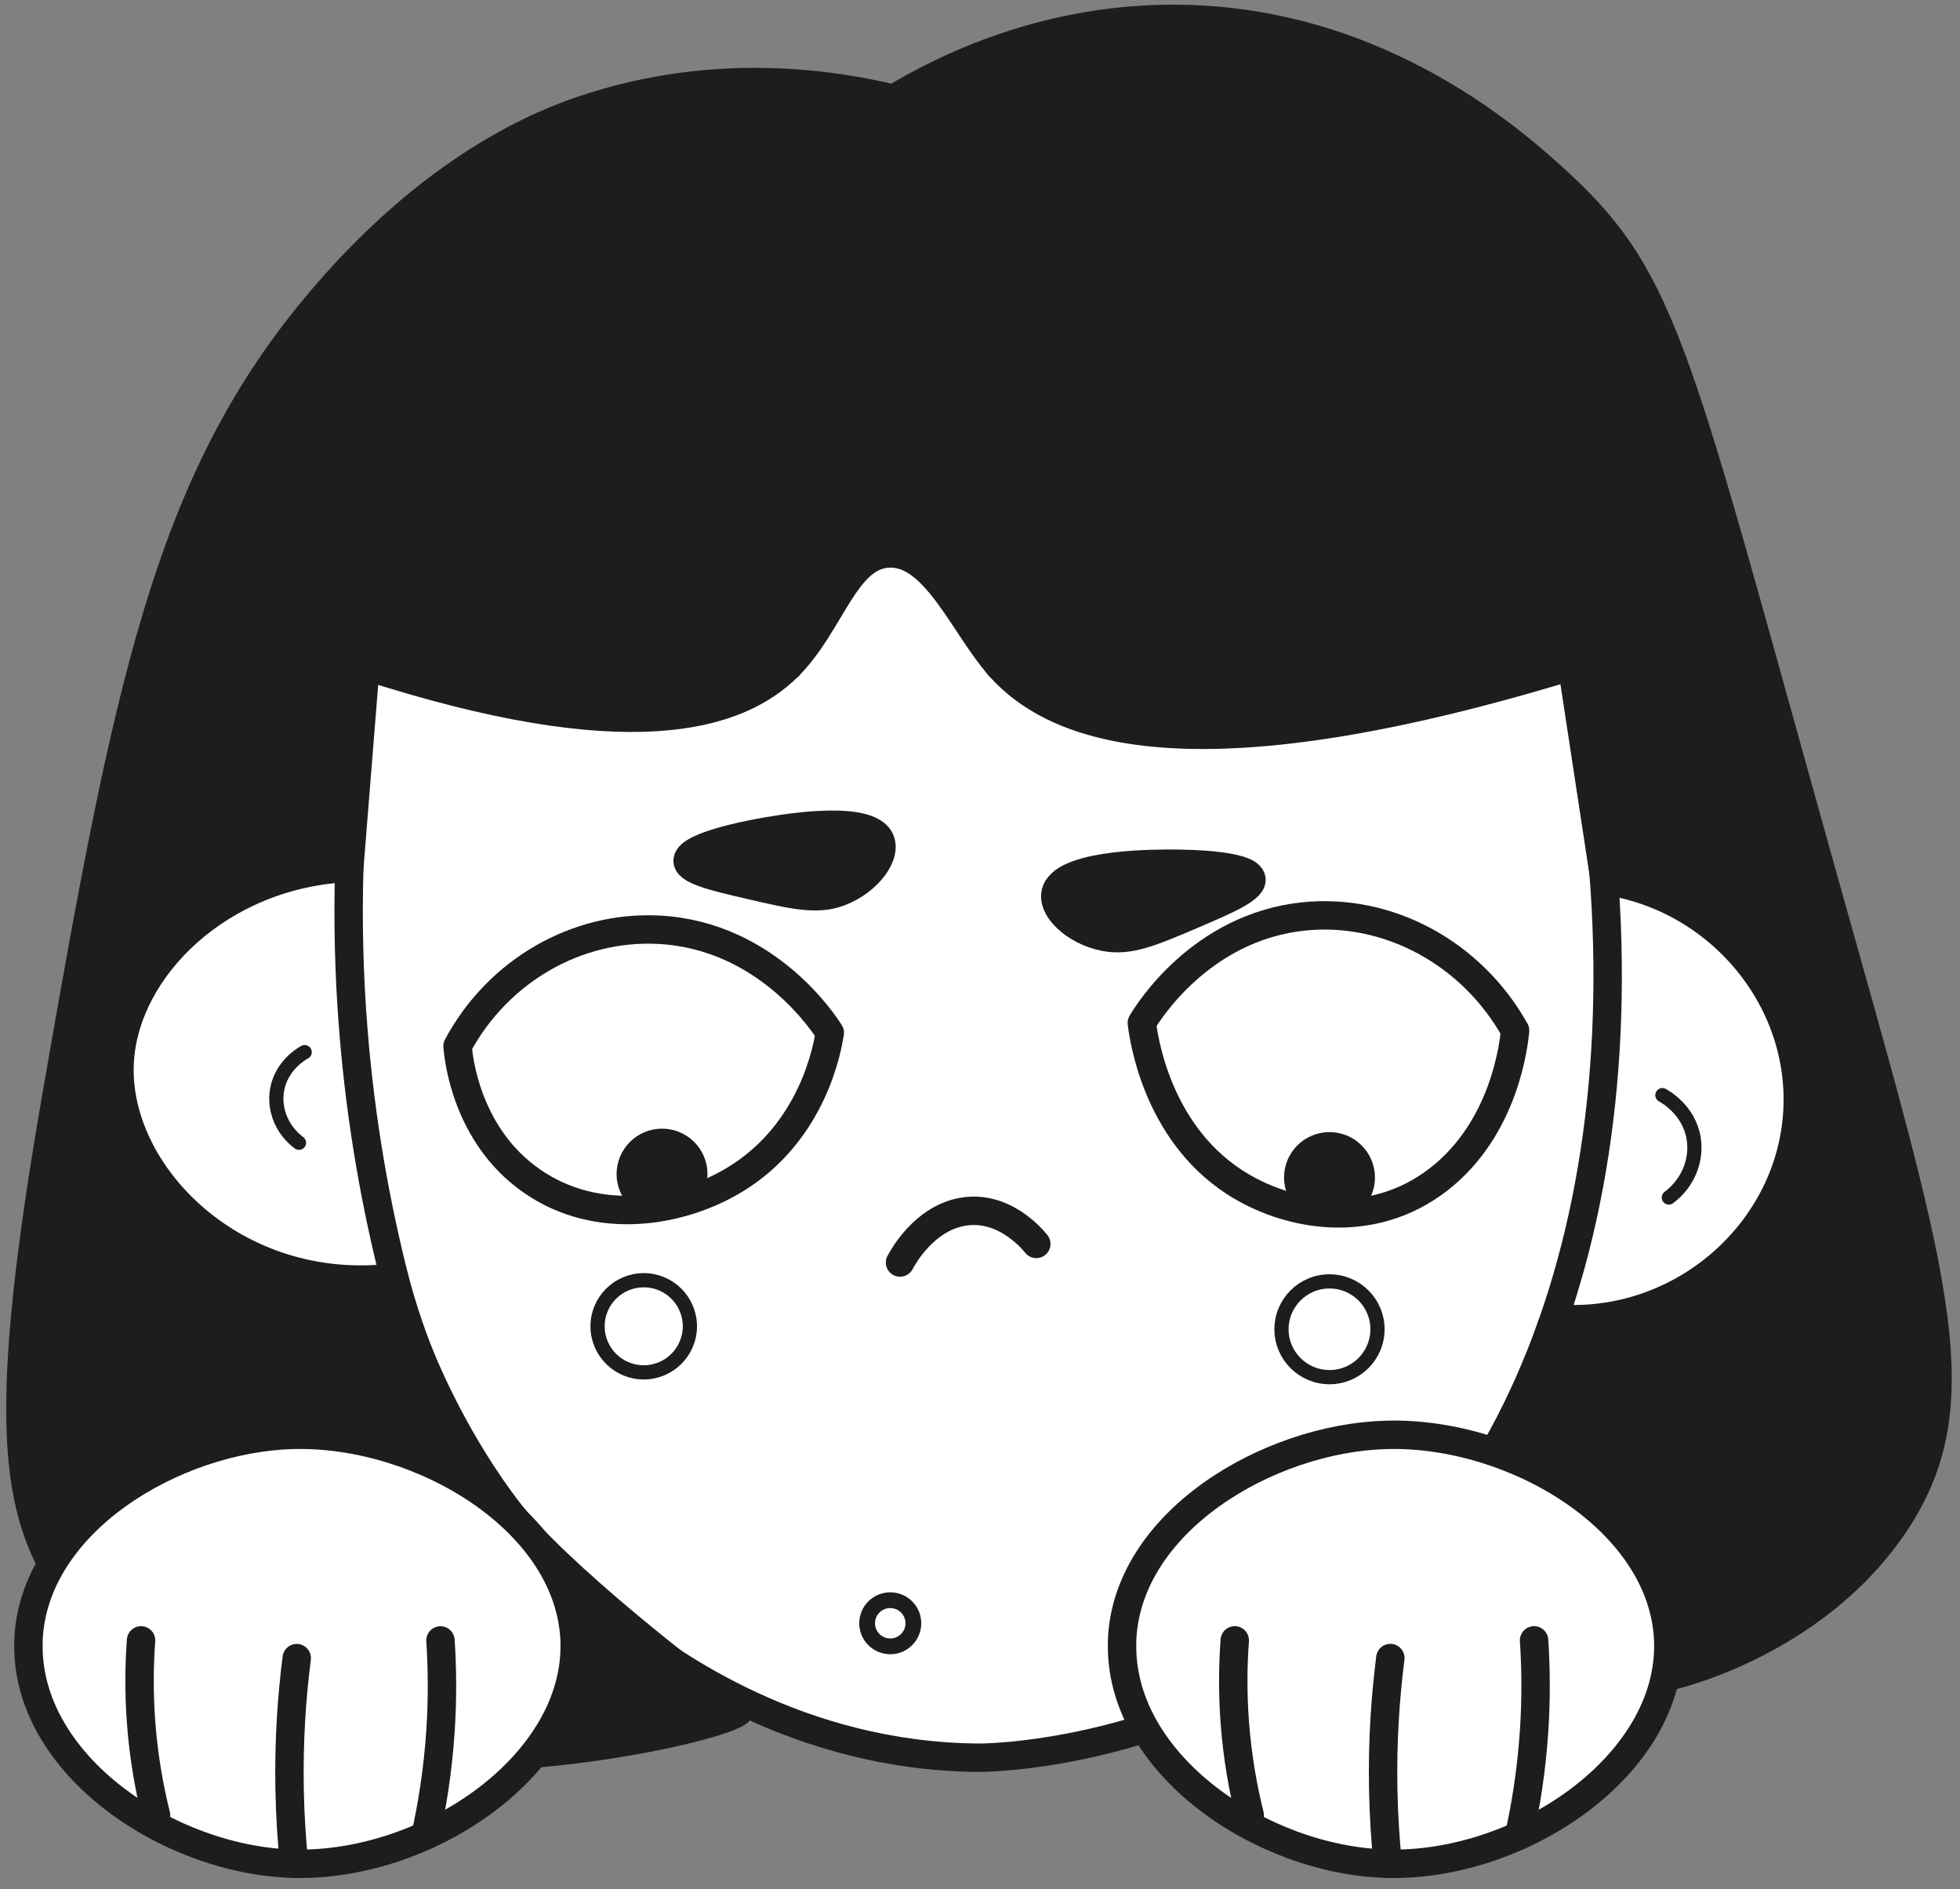 <svg width="138" height="133" viewBox="0 0 138 133" fill="none" xmlns="http://www.w3.org/2000/svg">
<rect x="0" y="0" width="138" height="133" fill="#808080" stroke="none"/>
<path d="M110.462 61.339C119.941 61.17 127.563 69.175 127.055 78.257C126.542 87.403 117.962 94.534 108.513 93.207C109.4 87.45 110.083 81.092 110.381 74.205C110.579 69.682 110.585 65.379 110.462 61.339Z" fill="white" stroke="#1D1D1B" stroke-width="3" stroke-linecap="round" stroke-linejoin="round"/>
<path d="M44.162 114.754C47.296 117.071 56.185 123.649 68.926 123.736C68.926 123.736 82.11 123.83 94.249 114.754C110.999 102.231 117.122 75.422 110.684 46.89H70.35L62.471 28.091C60.16 34.355 57.842 40.626 55.531 46.89H25.731C20.525 75.585 27.196 102.208 44.162 114.754Z" fill="white" stroke="#1D1D1B" stroke-width="2" stroke-linecap="round" stroke-linejoin="round"/>
<path d="M58.426 72.703C58.064 72.121 54.026 65.851 46.392 65.449C40.596 65.147 35.052 68.349 32.215 73.641C32.285 74.49 32.828 79.899 37.41 83.112C42.084 86.39 48.008 85.325 51.784 83.014C57.294 79.649 58.286 73.623 58.42 72.703H58.426Z" stroke="#1D1D1B" stroke-width="2" stroke-linecap="round" stroke-linejoin="round"/>
<path d="M80.394 72.005C80.803 71.318 84.526 65.269 91.792 64.512C97.722 63.901 103.605 67.062 106.675 72.546C106.587 73.483 105.945 79.416 101.288 83.025C96.537 86.704 90.613 85.639 86.867 83.182C81.404 79.596 80.517 73.006 80.394 72.005Z" stroke="#1D1D1B" stroke-width="2" stroke-linecap="round" stroke-linejoin="round"/>
<path d="M35.63 106.172C30.885 99.943 28.76 93.801 27.756 89.924C21.325 91.286 14.794 88.655 11.415 83.398C8.637 79.078 7.966 72.942 11.123 67.86C13.942 63.319 19.142 60.705 24.593 61.089C24.973 56.35 25.352 51.617 25.731 46.878C44.086 52.816 51.901 50.54 55.531 46.878C58.502 43.88 59.477 39.118 62.547 38.961C65.821 38.786 67.852 44.031 70.35 46.878C74.645 51.768 84.876 54.749 110.684 46.878C111.425 51.745 112.167 56.612 112.908 61.479C120.022 62.381 125.707 67.825 126.845 74.747C128.047 82.059 123.769 88.544 118.441 91.443C114.723 93.469 111.064 93.434 109.26 93.289C108.105 96.858 105.963 101.963 101.895 107.139C99.274 110.475 96.549 112.955 94.249 114.742C96.158 115.784 107.924 121.961 120.699 116.989C122.503 116.285 129.43 113.49 133.644 106.883C139.066 98.383 136.16 89.604 128.205 61.223C118.143 25.32 117.32 19.877 109.82 12.943C106.651 10.015 97.395 1.713 83.557 1.341C73.817 1.079 66.387 4.869 62.92 6.953C58.759 5.951 50.46 4.589 41.157 7.704C38.227 8.682 30.435 11.697 22.165 21.67C11.783 34.193 8.958 48.537 4.009 76.942C0.017 99.844 0.985 106.382 4.761 111.936C10.779 120.791 20.969 122.788 22.019 122.974C34.999 125.314 50.798 121.583 52 120.5C49.14 118.497 39.137 110.777 35.624 106.161L35.63 106.172Z" fill="#1D1D1B" stroke="#1D1D1B" stroke-width="2" stroke-linecap="round" stroke-linejoin="round"/>
<path d="M77.809 65.962C75.684 65.566 73.904 63.883 74.377 62.69C75.153 60.734 81.678 60.792 82.758 60.804C83.452 60.809 87.748 60.844 88.092 61.811C88.343 62.509 86.382 63.348 84.094 64.326C81.048 65.63 79.519 66.282 77.809 65.962Z" fill="#1D1D1B" stroke="#1D1D1B" stroke-width="2" stroke-linecap="round" stroke-linejoin="round"/>
<path d="M63.369 88.876C63.638 88.381 65.079 85.825 67.694 85.319C70.624 84.754 72.672 87.205 72.964 87.566" stroke="#1D1D1B" stroke-width="2" stroke-linecap="round" stroke-linejoin="round"/>
<path d="M45.324 96.608C47.119 96.608 48.574 95.156 48.574 93.365C48.574 91.574 47.119 90.122 45.324 90.122C43.528 90.122 42.073 91.574 42.073 93.365C42.073 95.156 43.528 96.608 45.324 96.608Z" stroke="#1D1D1B" stroke-linecap="round" stroke-linejoin="round"/>
<path d="M59.138 62.783C61.134 62.026 62.564 60.087 61.899 59.011C60.807 57.246 54.475 58.434 53.424 58.632C52.753 58.76 48.58 59.54 48.417 60.536C48.3 61.258 50.349 61.735 52.742 62.288C55.928 63.028 57.527 63.394 59.132 62.789L59.138 62.783Z" fill="#1D1D1B" stroke="#1D1D1B" stroke-width="2" stroke-linecap="round" stroke-linejoin="round"/>
<path d="M93.607 96.945C95.474 96.945 96.986 95.436 96.986 93.574C96.986 91.712 95.474 90.203 93.607 90.203C91.741 90.203 90.228 91.712 90.228 93.574C90.228 95.436 91.741 96.945 93.607 96.945Z" stroke="#1D1D1B" stroke-linecap="round" stroke-linejoin="round"/>
<path d="M93.607 85.086C94.823 85.086 95.808 84.103 95.808 82.891C95.808 81.679 94.823 80.696 93.607 80.696C92.392 80.696 91.407 81.679 91.407 82.891C91.407 84.103 92.392 85.086 93.607 85.086Z" fill="#1D1D1B" stroke="#1D1D1B" stroke-width="2" stroke-linecap="round" stroke-linejoin="round"/>
<path d="M46.614 84.842C47.829 84.842 48.814 83.859 48.814 82.647C48.814 81.435 47.829 80.452 46.614 80.452C45.398 80.452 44.413 81.435 44.413 82.647C44.413 83.859 45.398 84.842 46.614 84.842Z" fill="#1D1D1B" stroke="#1D1D1B" stroke-width="2" stroke-linecap="round" stroke-linejoin="round"/>
<path d="M24.593 61.095C15.524 61.485 8.789 68.127 8.427 74.752C7.995 82.647 16.574 91.315 27.756 89.93C26.508 84.993 25.422 79.189 24.891 72.639C24.552 68.488 24.488 64.617 24.593 61.095Z" fill="white" stroke="#1D1D1B" stroke-width="2" stroke-linecap="round" stroke-linejoin="round"/>
<path d="M117.046 77.093C117.268 77.215 118.902 78.147 119.24 80.091C119.515 81.669 118.838 83.299 117.501 84.3" stroke="#1D1D1B" stroke-linecap="round" stroke-linejoin="round"/>
<path d="M21.453 74.065C21.255 74.17 19.813 74.997 19.51 76.72C19.265 78.117 19.866 79.561 21.05 80.446" stroke="#1D1D1B" stroke-linecap="round" stroke-linejoin="round"/>
<path d="M2 115.584C2.245 107.183 12.26 101.222 20.641 101.007C29.67 100.768 40.222 107.102 40.461 115.584C40.7 124.224 30.137 131.419 20.705 131.198C11.84 130.988 1.755 124.171 2.006 115.584H2Z" fill="white" stroke="#1D1D1B" stroke-width="2" stroke-linecap="round" stroke-linejoin="round"/>
<path d="M10.988 127.792C10.527 125.947 10.118 123.735 9.932 121.214C9.774 119.077 9.809 117.144 9.932 115.474" stroke="#1D1D1B" stroke-width="2" stroke-linecap="round" stroke-linejoin="round"/>
<path d="M29.956 129.219C30.417 127.164 30.825 124.689 31.012 121.878C31.17 119.496 31.135 117.342 31.012 115.479" stroke="#1D1D1B" stroke-width="2" stroke-linecap="round" stroke-linejoin="round"/>
<path d="M20.705 131.198C20.542 129.562 20.425 127.81 20.39 125.958C20.326 122.558 20.542 119.461 20.892 116.725" stroke="#1D1D1B" stroke-width="2" stroke-linecap="round" stroke-linejoin="round"/>
<path d="M79 115.584C79.245 107.183 89.26 101.222 97.641 101.007C106.67 100.768 117.222 107.102 117.461 115.584C117.7 124.224 107.137 131.419 97.705 131.198C88.84 130.988 78.755 124.171 79.006 115.584H79Z" fill="white" stroke="#1D1D1B" stroke-width="2" stroke-linecap="round" stroke-linejoin="round"/>
<path d="M87.994 127.792C87.532 125.947 87.124 123.735 86.937 121.214C86.78 119.077 86.815 117.144 86.937 115.474" stroke="#1D1D1B" stroke-width="2" stroke-linecap="round" stroke-linejoin="round"/>
<path d="M106.956 129.213C107.417 127.158 107.825 124.684 108.012 121.872C108.17 119.491 108.135 117.337 108.012 115.474" stroke="#1D1D1B" stroke-width="2" stroke-linecap="round" stroke-linejoin="round"/>
<path d="M97.705 131.192C97.542 129.556 97.425 127.804 97.39 125.953C97.326 122.553 97.542 119.455 97.892 116.719" stroke="#1D1D1B" stroke-width="2" stroke-linecap="round" stroke-linejoin="round"/>
<path d="M62.681 115.895C63.58 115.895 64.309 115.167 64.309 114.27C64.309 113.373 63.58 112.646 62.681 112.646C61.782 112.646 61.053 113.373 61.053 114.27C61.053 115.167 61.782 115.895 62.681 115.895Z" stroke="#1D1D1B" stroke-width="1.11" stroke-linecap="round" stroke-linejoin="round"/>
</svg>
